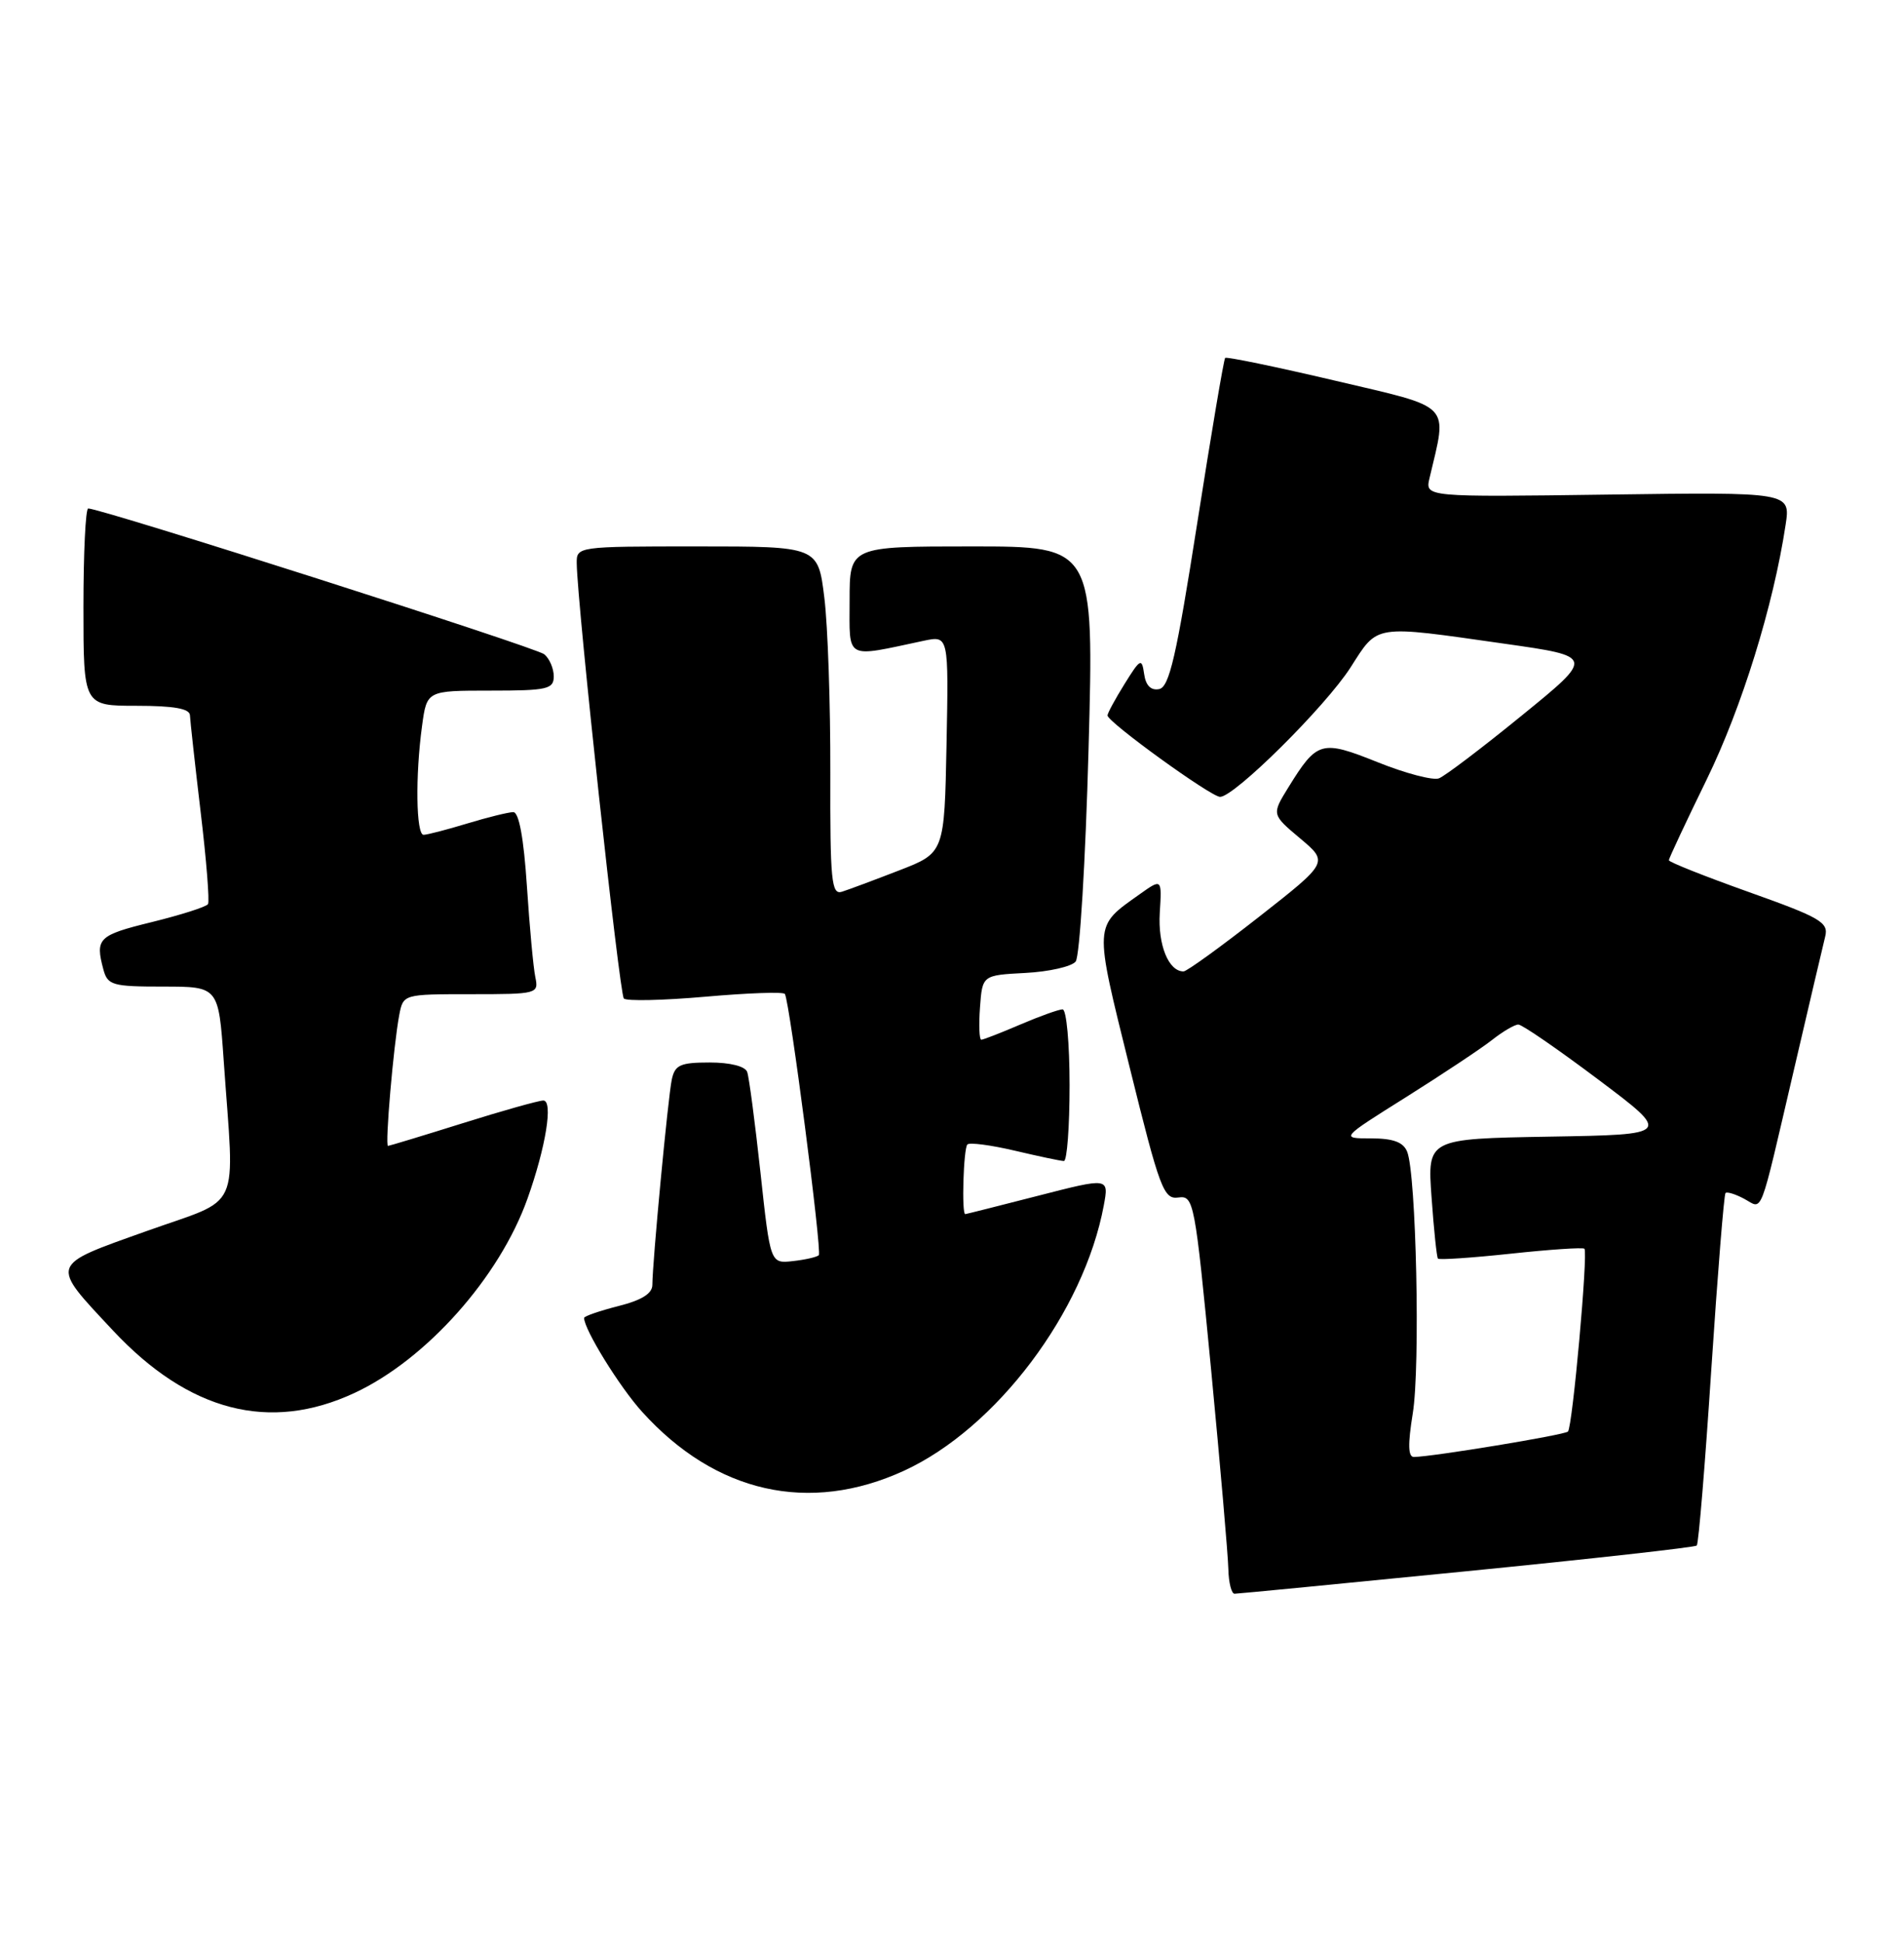 <?xml version="1.0" encoding="UTF-8" standalone="no"?>
<!DOCTYPE svg PUBLIC "-//W3C//DTD SVG 1.1//EN" "http://www.w3.org/Graphics/SVG/1.1/DTD/svg11.dtd" >
<svg xmlns="http://www.w3.org/2000/svg" xmlns:xlink="http://www.w3.org/1999/xlink" version="1.1" viewBox="0 0 251 256">
 <g >
 <path fill="currentColor"
d=" M 193.38 207.03 C 209.82 205.40 223.45 203.88 223.68 203.65 C 223.92 203.42 224.78 192.95 225.60 180.40 C 226.43 167.84 227.27 157.40 227.47 157.20 C 227.67 157.00 228.77 157.34 229.93 157.96 C 232.45 159.31 231.83 160.91 236.48 141.00 C 238.46 132.47 240.33 124.56 240.61 123.41 C 241.08 121.54 240.01 120.91 230.57 117.55 C 224.76 115.48 220.00 113.59 220.00 113.35 C 220.00 113.12 222.25 108.32 225.00 102.69 C 229.61 93.24 233.78 79.82 235.39 69.17 C 236.05 64.84 236.05 64.84 211.95 65.17 C 187.86 65.50 187.86 65.50 188.45 63.00 C 190.81 52.98 191.65 53.84 176.01 50.16 C 168.22 48.33 161.69 46.98 161.51 47.16 C 161.33 47.35 159.67 57.17 157.82 68.99 C 155.08 86.47 154.15 90.54 152.80 90.80 C 151.72 91.01 151.04 90.33 150.83 88.81 C 150.52 86.67 150.34 86.76 148.25 90.12 C 147.01 92.11 146.00 93.98 146.00 94.27 C 146.00 95.14 159.64 105.00 160.84 105.00 C 162.73 105.00 174.71 93.12 178.03 87.96 C 181.71 82.21 180.91 82.34 198.34 84.82 C 210.18 86.50 210.18 86.50 200.64 94.26 C 195.40 98.53 190.47 102.27 189.69 102.56 C 188.92 102.86 185.29 101.91 181.63 100.44 C 174.18 97.46 173.64 97.61 169.83 103.77 C 167.64 107.32 167.64 107.32 171.39 110.47 C 175.14 113.62 175.14 113.62 165.97 120.81 C 160.93 124.76 156.45 128.00 156.02 128.00 C 154.05 128.00 152.63 124.50 152.89 120.28 C 153.17 115.75 153.17 115.75 150.24 117.83 C 144.15 122.16 144.19 121.52 148.92 140.63 C 152.89 156.69 153.41 158.06 155.34 157.79 C 157.38 157.51 157.52 158.27 159.66 180.50 C 160.87 193.15 161.89 204.96 161.93 206.75 C 161.97 208.54 162.34 210.00 162.75 210.00 C 163.16 210.00 176.95 208.66 193.38 207.03 Z  M 119.18 193.79 C 131.35 188.19 142.90 172.87 145.51 158.83 C 146.19 155.16 146.19 155.16 136.85 157.56 C 131.71 158.88 127.39 159.97 127.25 159.98 C 126.75 160.02 127.01 151.32 127.53 150.80 C 127.82 150.51 130.63 150.88 133.78 151.62 C 136.93 152.36 139.84 152.98 140.25 152.98 C 140.66 152.99 141.00 148.50 141.00 143.00 C 141.00 137.50 140.59 133.00 140.08 133.00 C 139.58 133.00 137.07 133.90 134.50 135.00 C 131.93 136.10 129.62 137.00 129.36 137.00 C 129.10 137.00 129.02 135.09 129.19 132.75 C 129.50 128.50 129.50 128.50 135.17 128.20 C 138.28 128.04 141.27 127.36 141.80 126.70 C 142.34 126.04 143.10 113.46 143.50 98.75 C 144.23 72.00 144.23 72.00 128.11 72.00 C 112.00 72.00 112.00 72.00 112.00 79.13 C 112.00 87.06 111.27 86.66 121.78 84.43 C 125.06 83.74 125.06 83.74 124.78 98.06 C 124.50 112.38 124.50 112.38 118.53 114.69 C 115.25 115.96 111.85 117.23 110.99 117.50 C 109.61 117.94 109.42 116.08 109.46 101.75 C 109.48 92.81 109.13 82.46 108.67 78.75 C 107.84 72.00 107.84 72.00 91.92 72.00 C 76.07 72.00 76.00 72.01 76.03 74.25 C 76.11 79.79 81.66 130.99 82.24 131.57 C 82.60 131.93 87.45 131.82 93.02 131.33 C 98.59 130.84 103.29 130.67 103.47 130.97 C 104.11 132.05 108.39 164.95 107.94 165.39 C 107.69 165.64 106.15 165.99 104.52 166.17 C 101.55 166.50 101.55 166.50 100.25 154.50 C 99.53 147.90 98.75 141.94 98.50 141.25 C 98.24 140.50 96.26 140.00 93.55 140.00 C 89.68 140.00 88.97 140.32 88.56 142.25 C 88.06 144.61 86.00 166.39 86.00 169.29 C 86.00 170.45 84.60 171.32 81.50 172.10 C 79.03 172.73 77.00 173.43 77.00 173.66 C 77.00 175.18 81.67 182.74 84.64 186.02 C 94.33 196.75 106.69 199.52 119.18 193.79 Z  M 46.74 183.54 C 56.19 179.14 65.84 168.31 69.53 157.96 C 71.96 151.15 72.95 145.00 71.62 145.01 C 71.00 145.02 66.22 146.36 61.00 148.00 C 55.77 149.64 51.34 150.98 51.15 150.99 C 50.73 151.00 51.88 137.69 52.63 133.75 C 53.16 131.00 53.16 131.00 62.10 131.00 C 70.84 131.00 71.03 130.95 70.57 128.75 C 70.31 127.51 69.81 122.11 69.46 116.75 C 69.04 110.40 68.41 107.00 67.66 107.01 C 67.02 107.02 64.29 107.69 61.59 108.51 C 58.89 109.33 56.30 110.00 55.84 110.00 C 54.85 110.00 54.74 102.21 55.64 95.64 C 56.27 91.00 56.27 91.00 64.64 91.00 C 72.15 91.00 73.00 90.81 73.00 89.12 C 73.00 88.09 72.44 86.78 71.75 86.21 C 70.67 85.31 13.35 67.00 11.63 67.00 C 11.28 67.00 11.00 72.85 11.00 80.00 C 11.00 93.00 11.00 93.00 18.00 93.00 C 22.91 93.00 25.01 93.37 25.04 94.25 C 25.07 94.94 25.70 100.67 26.45 106.99 C 27.21 113.31 27.64 118.77 27.42 119.13 C 27.20 119.49 23.86 120.55 20.01 121.50 C 12.95 123.23 12.53 123.64 13.63 127.75 C 14.19 129.82 14.81 130.00 21.52 130.00 C 28.81 130.00 28.81 130.00 29.49 139.75 C 30.91 160.17 32.06 157.66 19.28 162.23 C 6.41 166.82 6.56 166.40 14.89 175.31 C 24.89 186.00 35.54 188.76 46.74 183.54 Z  M 186.24 186.25 C 187.25 180.13 186.70 154.68 185.50 151.75 C 184.99 150.49 183.65 150.00 180.74 150.00 C 176.69 150.00 176.69 150.00 185.38 144.55 C 190.15 141.55 195.23 138.18 196.67 137.05 C 198.10 135.92 199.67 135.00 200.16 135.00 C 200.65 135.00 205.39 138.26 210.70 142.25 C 220.35 149.50 220.35 149.50 204.25 149.77 C 188.16 150.05 188.16 150.05 188.72 157.77 C 189.02 162.02 189.40 165.65 189.56 165.84 C 189.72 166.03 194.05 165.74 199.18 165.19 C 204.30 164.64 208.66 164.35 208.87 164.54 C 209.37 165.03 207.30 188.03 206.70 188.63 C 206.26 189.08 188.90 191.94 186.40 191.98 C 185.62 191.99 185.58 190.33 186.24 186.25 Z "/>
</g>
</svg>